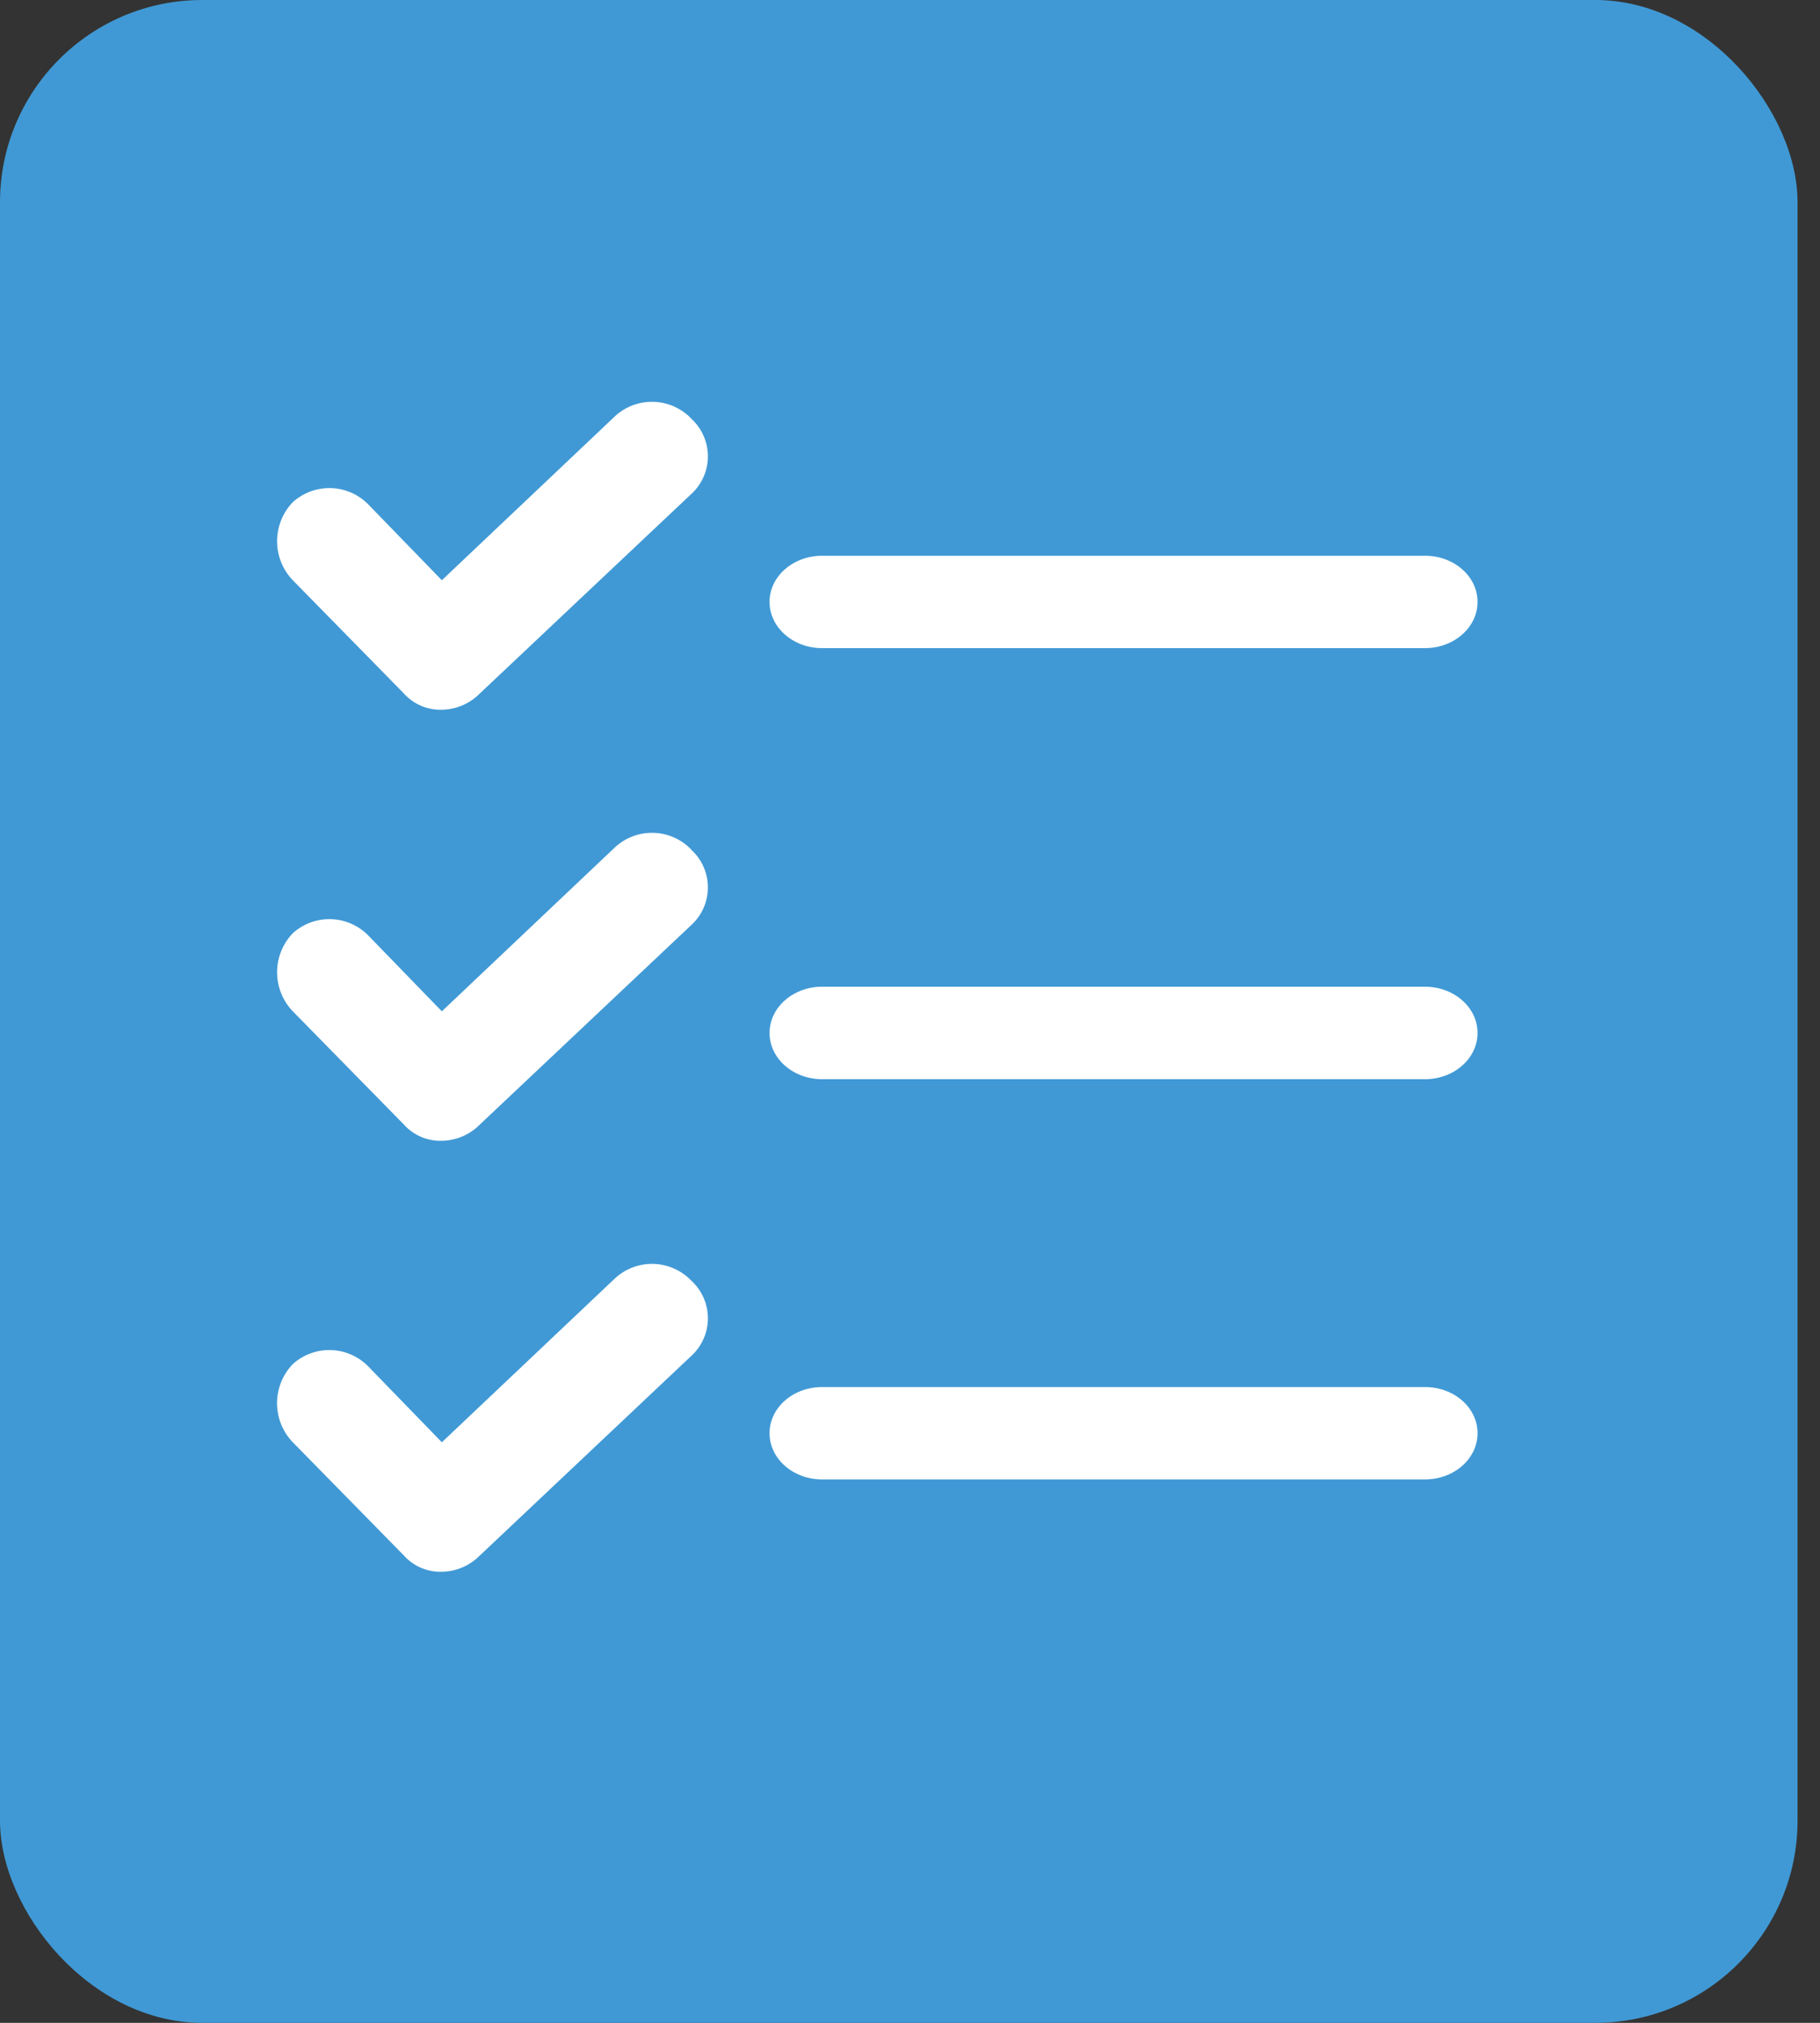 <svg xmlns="http://www.w3.org/2000/svg" width="18" height="20" viewBox="0 0 18 20">
    <rect x="0" y="0" width="18" height="20" fill="#333333" stroke="none"/>
    <g fill="none" fill-rule="evenodd">
        <rect width="17.778" height="20" fill="#4099D5" rx="2"/>
        <g fill="#FFF" fill-rule="nonzero">
            <path d="M6.837 8.4a.539.539 0 0 0-.751-.026L4.37 9.999l-.724-.746a.539.539 0 0 0-.75-.026.557.557 0 0 0 0 .772l1.099 1.12a.484.484 0 0 0 .375.16.538.538 0 0 0 .375-.16l2.091-1.972a.504.504 0 0 0 0-.746zM14.093 9.756H8.13c-.286 0-.519.205-.519.457s.233.457.519.457h5.964c.287 0 .519-.205.519-.457s-.232-.457-.519-.457zM6.837 4.139a.539.539 0 0 0-.751-.027L4.37 5.737l-.724-.746a.539.539 0 0 0-.75-.026.557.557 0 0 0 0 .772l1.099 1.12a.484.484 0 0 0 .375.16.538.538 0 0 0 .375-.16l2.091-1.972a.504.504 0 0 0 0-.746zM14.093 5.495H8.13c-.286 0-.519.204-.519.456s.233.457.519.457h5.964c.287 0 .519-.205.519-.457s-.232-.456-.519-.456zM6.837 12.662a.539.539 0 0 0-.751-.026L4.37 14.26l-.724-.746a.539.539 0 0 0-.75-.027.557.557 0 0 0 0 .773l1.099 1.12a.484.484 0 0 0 .375.16.538.538 0 0 0 .375-.16l2.091-1.973a.504.504 0 0 0 0-.746zM14.093 13.714H8.13c-.286 0-.519.204-.519.456 0 .253.233.457.519.457h5.964c.287 0 .519-.204.519-.457 0-.252-.232-.456-.519-.456z"/>
        </g>
    </g>
</svg>
